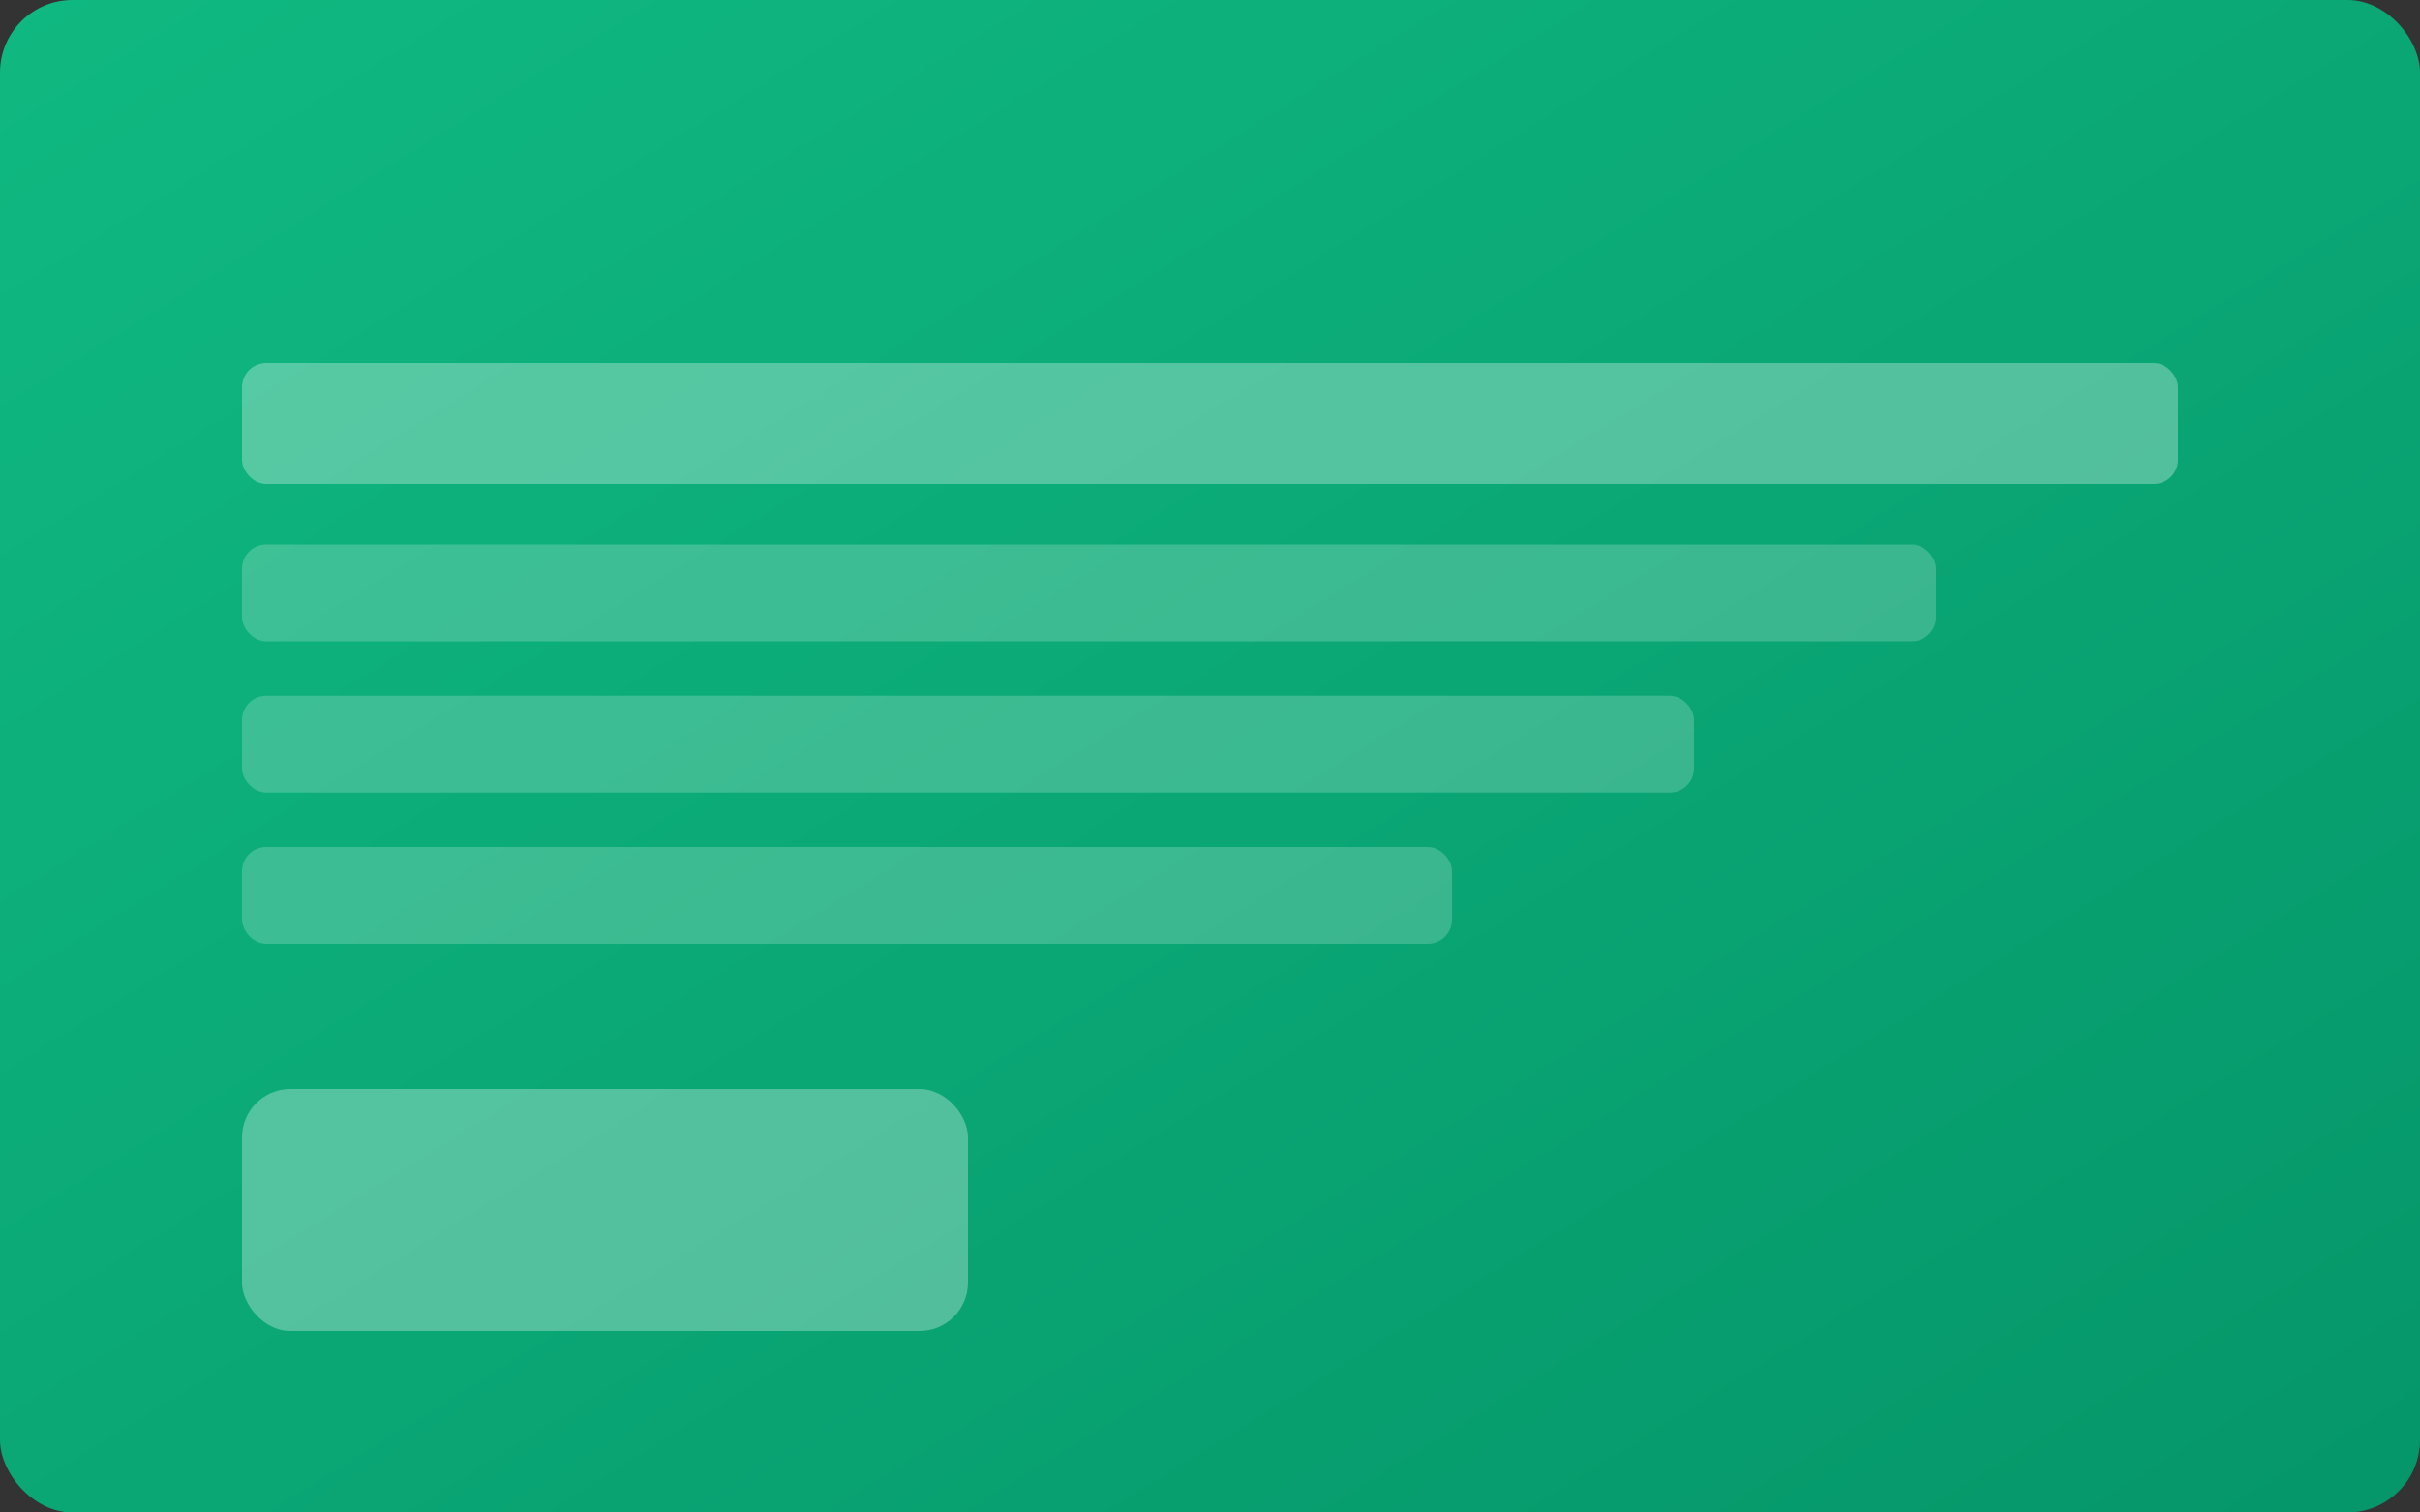 <svg width="400" height="250" viewBox="0 0 400 250" fill="none" xmlns="http://www.w3.org/2000/svg">
  <rect x="0" y="0" width="400" height="250" fill="#333333" stroke="none"/>
  <rect width="400" height="250" fill="url(#gradient1)" rx="12"/>
  <rect x="40" y="60" width="320" height="20" fill="white" opacity="0.3" rx="4"/>
  <rect x="40" y="90" width="280" height="16" fill="white" opacity="0.2" rx="4"/>
  <rect x="40" y="115" width="240" height="16" fill="white" opacity="0.2" rx="4"/>
  <rect x="40" y="140" width="200" height="16" fill="white" opacity="0.2" rx="4"/>
  <rect x="40" y="180" width="120" height="40" fill="white" opacity="0.3" rx="8"/>
  <defs>
    <linearGradient id="gradient1" x1="0%" y1="0%" x2="100%" y2="100%">
      <stop offset="0%" style="stop-color:#10B981;stop-opacity:1" />
      <stop offset="100%" style="stop-color:#059669;stop-opacity:1" />
    </linearGradient>
  </defs>
</svg>
